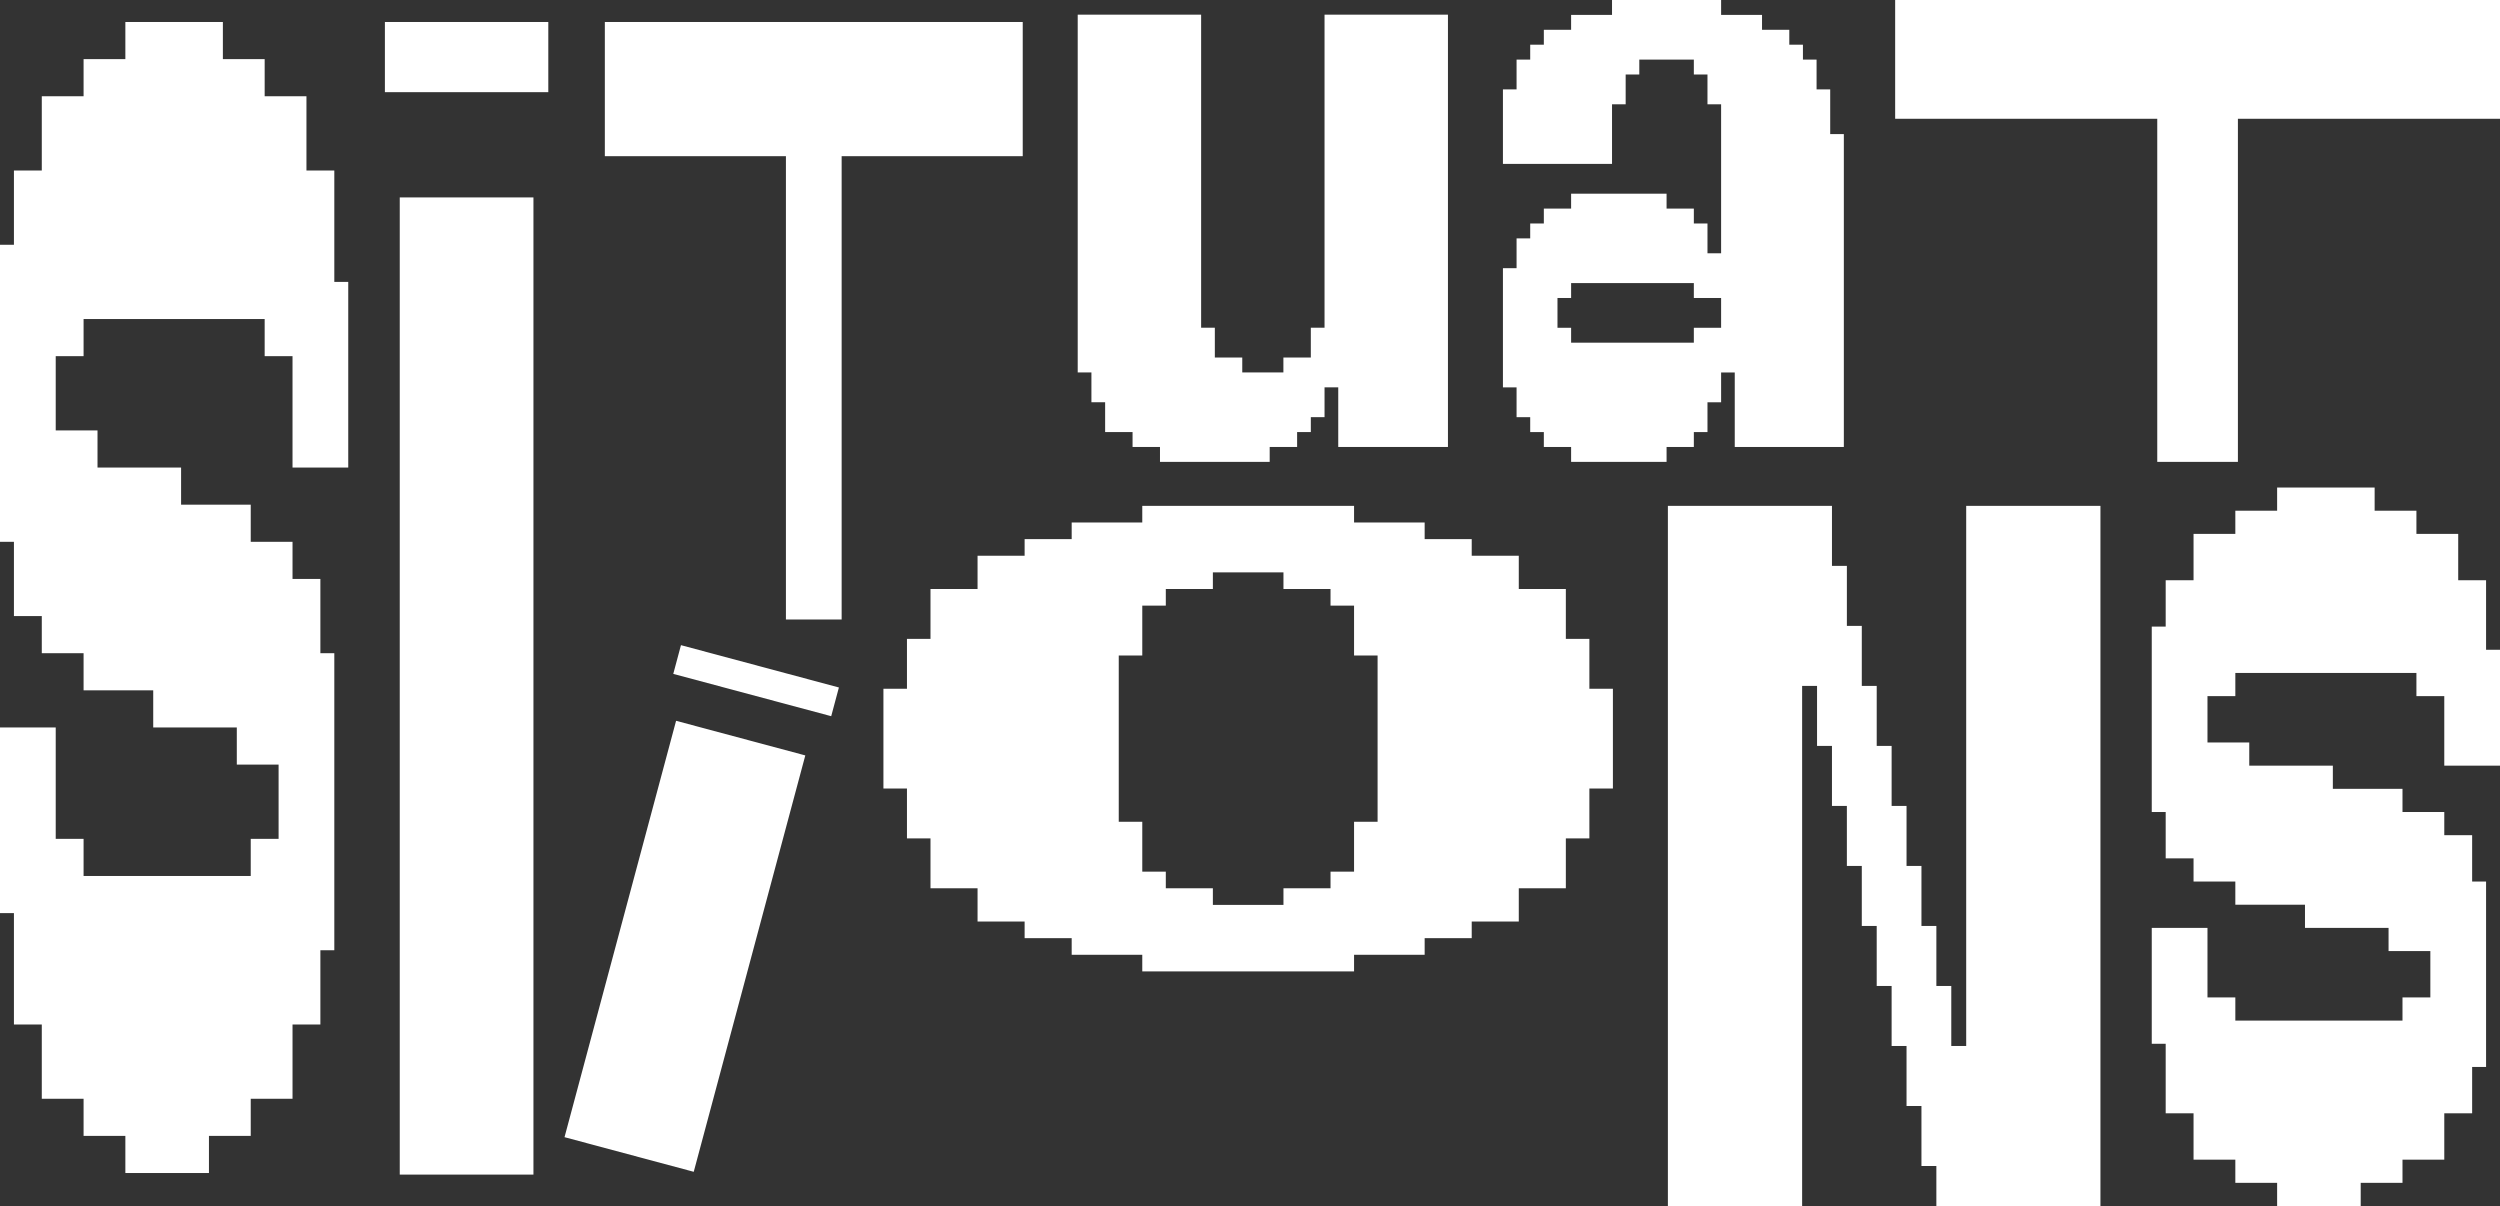 <svg width="682" height="329" viewBox="0 0 682 329" fill="none" xmlns="http://www.w3.org/2000/svg" preserveAspectRatio="none">
<rect x="0" y="0" width="682" height="329" fill="#333333" stroke="none"/>
<path d="M105 25.143H149.576V6H105V25.143ZM109.052 320.429H145.524V53.857H109.052V320.429Z" fill="white"/>
<path d="M165 6V42.607H214.4V169H229.6V42.607H279V6H165Z" fill="white"/>
<path d="M3.8 147.806V168.065H11.4V178.194H22.8V188.323H41.8V198.452H64.6V208.581H76V228.839H68.4V238.968H22.8V228.839H15.2V198.452H0V249.097H3.8V279.484H11.4V299.742H22.8V309.871H34.2V320H57V309.871H68.4V299.742H79.8V279.484H87.4V259.226H91.2V178.194H87.4V157.935H79.8V147.806H68.4V137.677H49.4V127.548H26.6V117.419H15.2V97.161H22.8V87.032H72.2V97.161H79.8V127.548H95V76.903H91.2V46.516H83.6V26.258H72.2V16.129H60.8V6H34.2V16.129H22.8V26.258H11.4V46.516H3.8V66.774H0V147.806H3.8Z" fill="white"/>
<path d="M361.333 4V89.4H357.593V97.533H350.111V101.6H338.889V97.533H331.407V89.4H327.667V4H294V101.6H297.741V109.733H301.481V117.867H308.963V121.933H316.444V126H346.37V121.933H353.852V117.867H357.593V113.8H361.333V105.667H365.074V121.933H395V4H361.333Z" fill="white"/>
<path d="M413.72 105.677V113.806H417.44V117.871H421.16V121.935H428.6V126H454.64V121.935H462.08V117.871H465.8V109.742H469.52V101.613H473.24V121.935H503V36.581H499.28V24.387H495.56V16.258H491.84V12.194H488.12V8.129H480.68V4.065H469.52V0H439.76V4.065H428.6V8.129H421.16V12.194H417.44V16.258H413.72V24.387H410V44.71H439.76V28.452H443.48V20.323H447.2V16.258H462.08V20.323H465.8V28.452H469.52V69.097H465.8V60.968H462.08V56.903H454.64V52.839H428.6V56.903H421.16V60.968H417.44V65.032H413.72V73.161H410V105.677H413.72ZM424.88 81.29H428.6V77.226H462.08V81.29H469.52V89.419H462.08V93.484H428.6V89.419H424.88V81.29Z" fill="white"/>
<path d="M183.668 183.834L226.753 195.378L228.852 187.545L185.767 176L183.668 183.834ZM154 310.222L189.251 319.668L219.687 206.079L184.436 196.634L154 310.222Z" fill="white"/>
<path d="M536.379 138V285.343H532.31V268.972H528.241V252.6H524.172V236.228H520.103V219.857H516.034V203.485H511.966V187.115H507.897V170.743H503.828V154.372H499.759V138H455V329H491.621V187.115H495.69V203.485H499.759V219.857H503.828V236.228H507.897V252.6H511.966V268.972H516.034V285.343H520.103V301.715H524.172V318.085H528.241V329H573V138H536.379Z" fill="white"/>
<path d="M590.8 221.516V234.162H598.4V240.484H609.8V246.806H628.8V253.129H651.6V259.452H663V272.097H655.4V278.419H609.8V272.097H602.2V253.129H587V284.741H590.8V303.71H598.4V316.355H609.8V322.678H621.2V329H644V322.678H655.4V316.355H666.8V303.71H674.4V291.065H678.2V240.484H674.4V227.838H666.8V221.516H655.4V215.194H636.4V208.871H613.6V202.548H602.2V189.903H609.8V183.581H659.2V189.903H666.8V208.871H682V177.259H678.2V158.29H670.6V145.645H659.2V139.322H647.8V133H621.2V139.322H609.8V145.645H598.4V158.29H590.8V170.935H587V221.516H590.8Z" fill="white"/>
<path d="M517 0V32.4H588.5V126H610.5V32.4H682V0H517Z" fill="white"/>
<path d="M247.419 215.107V228.714H253.839V242.321H266.677V251.393H279.516V255.929H292.355V260.464H311.613V265H369.387V260.464H388.645V255.929H401.484V251.393H414.323V242.321H427.161V228.714H433.581V215.107H440V187.893H433.581V174.286H427.161V160.679H414.323V151.607H401.484V147.071H388.645V142.536H369.387V138H311.613V142.536H292.355V147.071H279.516V151.607H266.677V160.679H253.839V174.286H247.419V187.893H241V215.107H247.419ZM305.194 178.821H311.613V165.214H318.032V160.679H330.871V156.143H350.129V160.679H362.968V165.214H369.387V178.821H375.806V224.179H369.387V237.786H362.968V242.321H350.129V246.857H330.871V242.321H318.032V237.786H311.613V224.179H305.194V178.821Z" fill="white"/>
</svg>
